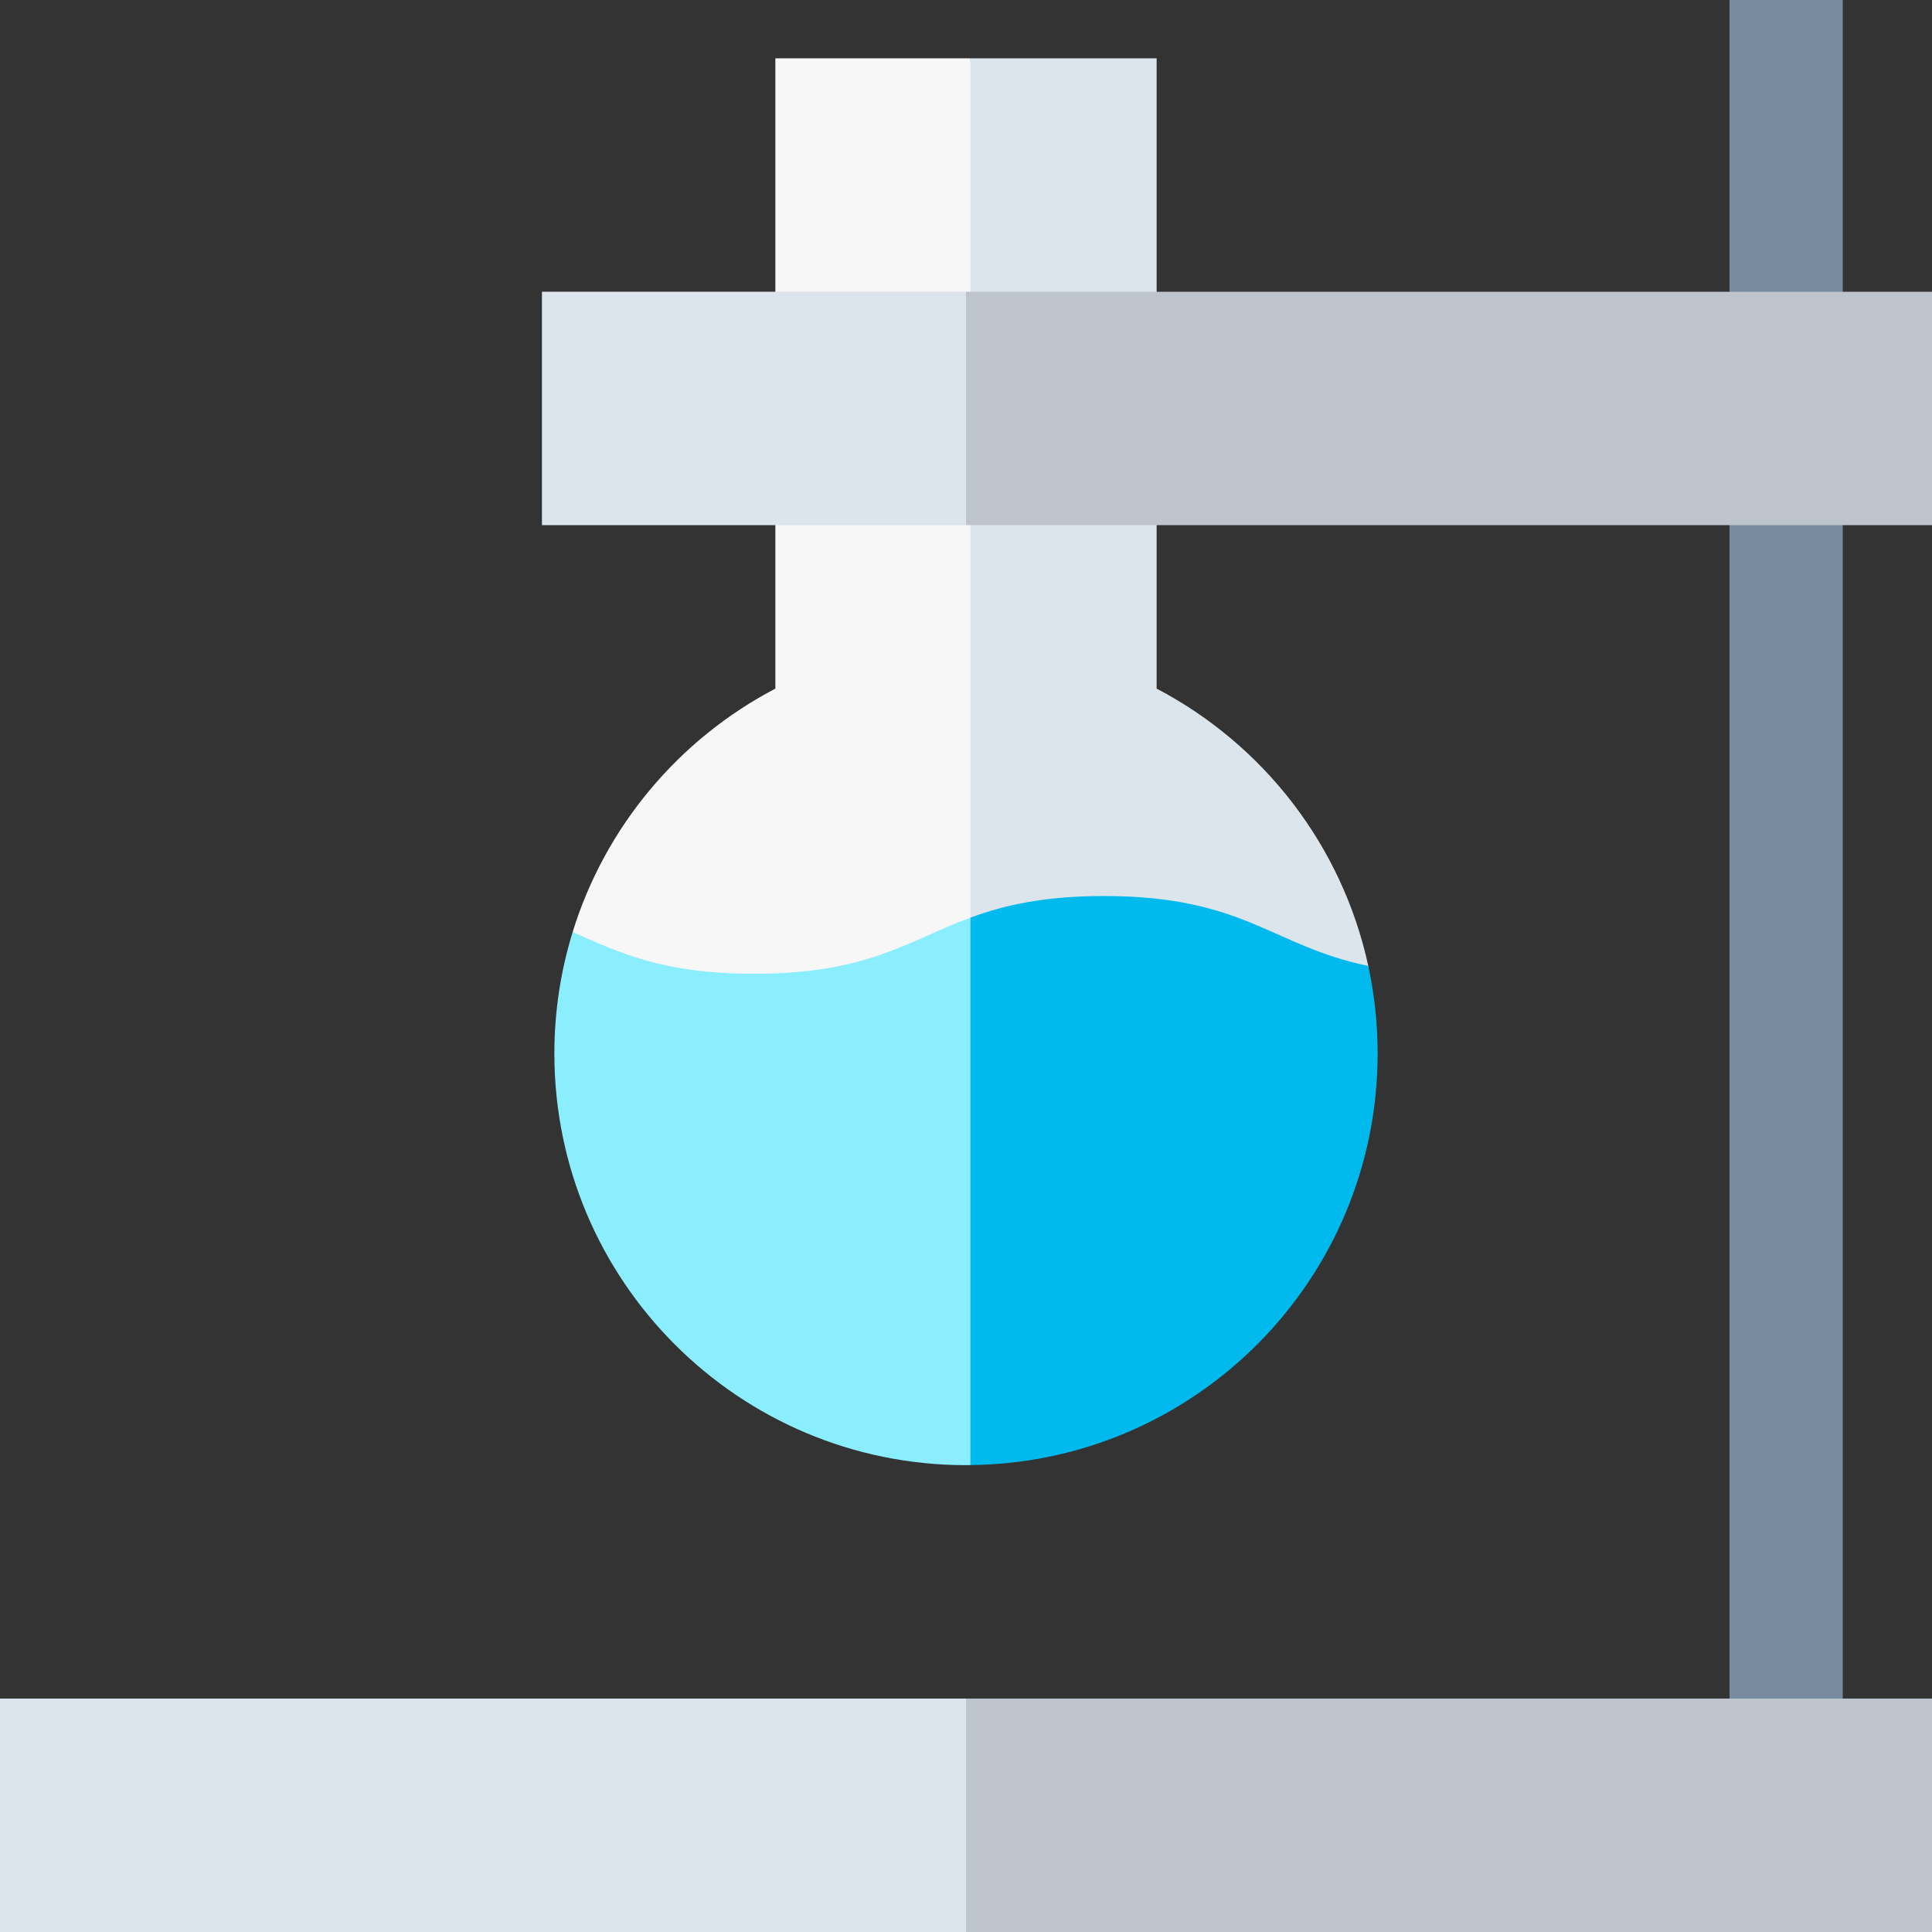 <?xml version="1.0" encoding="iso-8859-1"?>
<!-- Generator: Adobe Illustrator 19.0.0, SVG Export Plug-In . SVG Version: 6.00 Build 0)  -->
<svg version="1.1" id="Capa_1" xmlns="http://www.w3.org/2000/svg" xmlns:xlink="http://www.w3.org/1999/xlink" x="0px" y="0px"
	 viewBox="0 0 512 512" style="enable-background:new 0 0 512 512;" xml:space="preserve">
<rect x="0" y="0" width="512" height="512" fill="#333333" stroke="none"/>
<path style="fill:#DCE4EC;" d="M306.521,182.49V15.453h-49.335L237.169,164.5l20.016,127.173
	c46.412,0.89,105.424-18.673,105.424-35.691C355.679,224.008,334.732,197.26,306.521,182.49z"/>
<path style="fill:#F7F7F8;" d="M205.479,15.453V182.49c-25.52,13.36-45.084,36.529-53.717,64.495
	c0,21.514,55.692,43.734,105.424,44.687V15.453H205.479z"/>
<rect x="458.34" style="fill:#788B9E;" width="30" height="470.16"/>
<polygon style="fill:#BDC4CB;" points="512,450.14 256,450.14 235.984,481.07 256,512 512,512 "/>
<rect y="450.14" style="fill:#DCE4EC;" width="256" height="61.86"/>
<polygon style="fill:#BDC4CB;" points="512,77.313 256,77.313 235.984,108.243 256,139.173 512,139.173 "/>
<rect x="143.62" y="77.31" style="fill:#DCE4EC;" width="112.38" height="61.86"/>
<path style="fill:#00B9ED;" d="M365.088,279.191c0-7.965-0.858-15.73-2.479-23.209c-25.47-5.231-32.796-18.525-70.035-18.525
	c-16.088,0-26.592,2.482-35.389,5.723l-20.016,64.429l20.016,80.655C316.886,387.628,365.088,339.043,365.088,279.191z"/>
<path style="fill:#8AEEFF;" d="M199.859,258.06c-24.338,0-35.898-5.679-48.097-11.074c-3.143,10.181-4.85,20.992-4.85,32.206
	c0,60.248,48.84,109.088,109.088,109.088c0.396,0,0.79-0.011,1.185-0.015V243.18C240.635,249.277,230.128,258.06,199.859,258.06z"/>
<g>
</g>
<g>
</g>
<g>
</g>
<g>
</g>
<g>
</g>
<g>
</g>
<g>
</g>
<g>
</g>
<g>
</g>
<g>
</g>
<g>
</g>
<g>
</g>
<g>
</g>
<g>
</g>
<g>
</g>
</svg>
